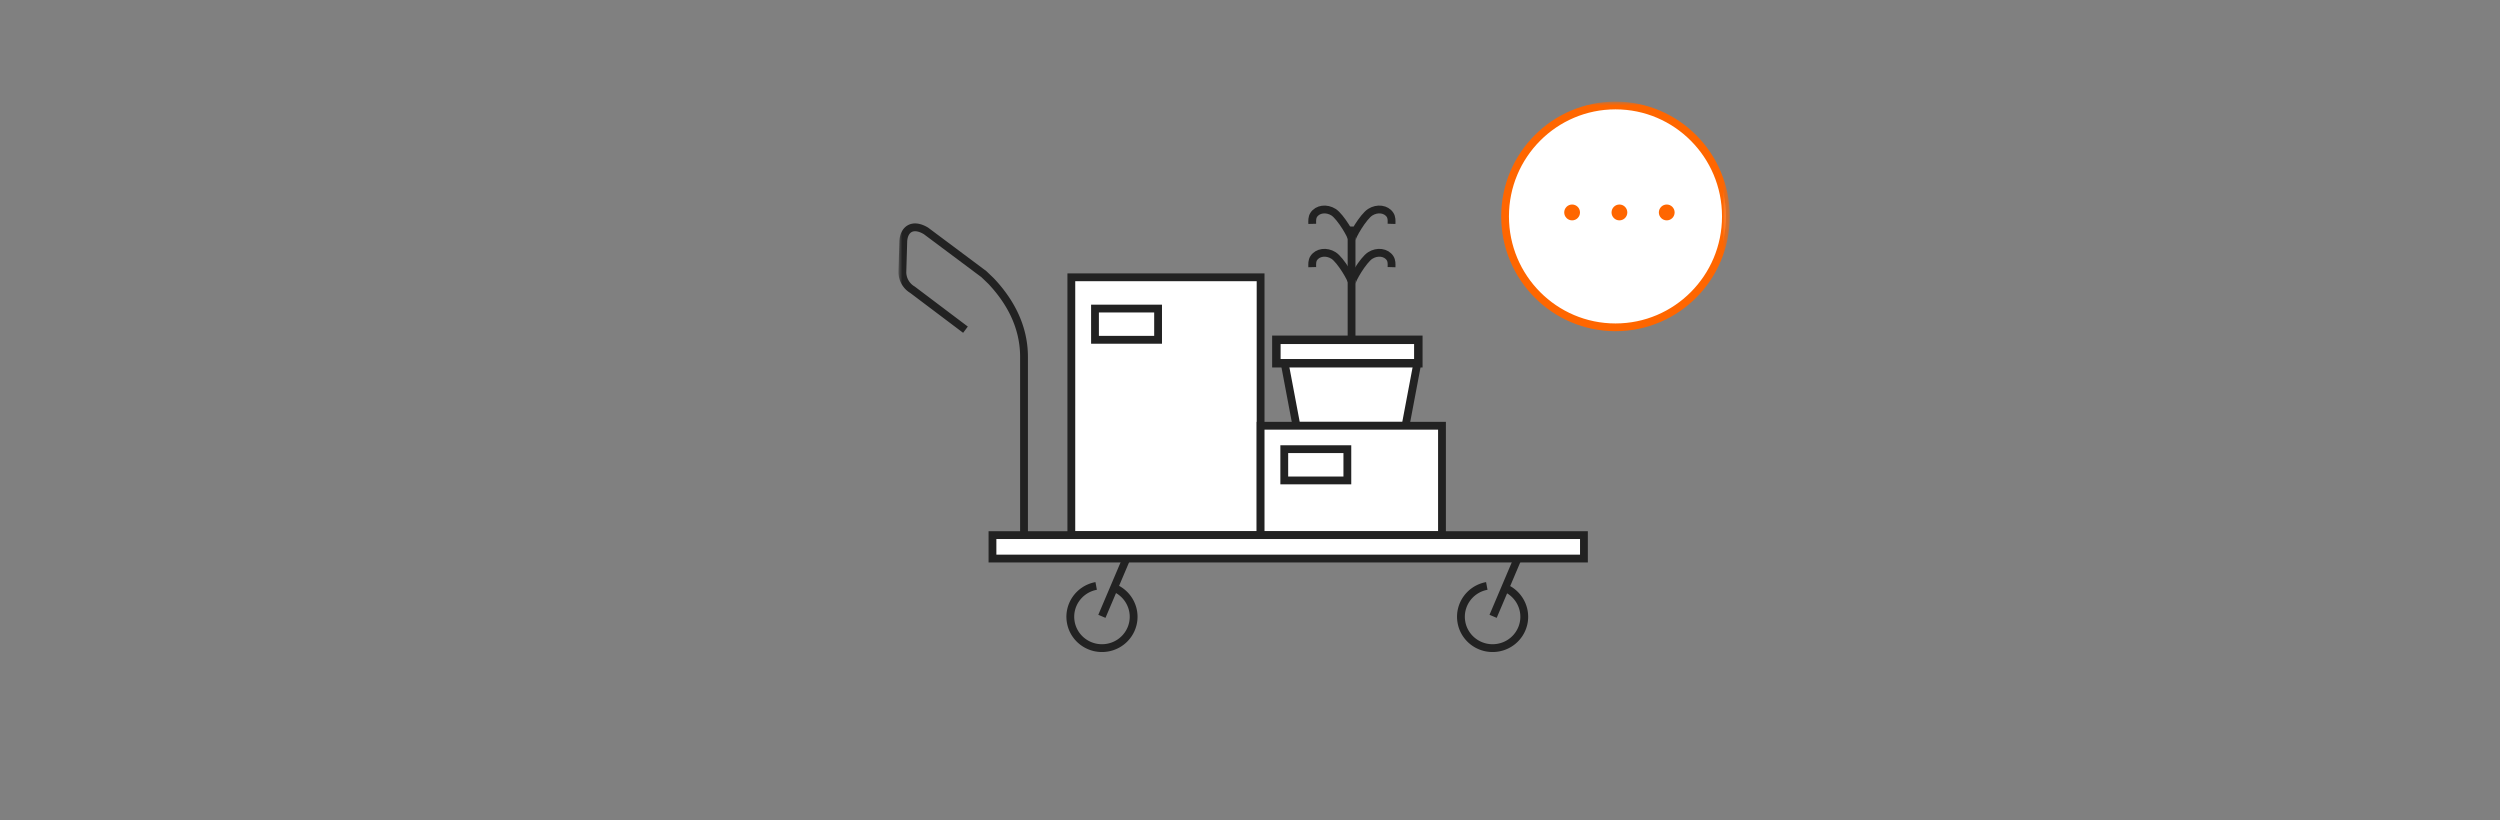 <svg xmlns="http://www.w3.org/2000/svg" xmlns:xlink="http://www.w3.org/1999/xlink" width="320" height="105" viewBox="0 0 320 105">
    <rect x="0" y="0" width="320" height="105" fill="#808080" stroke="none"/>
    <defs>
        <path id="a" d="M21 80.976h106.414V10H21z"/>
    </defs>
    <g fill="none" fill-rule="evenodd">
        <path d="M0 0h320v105H0z"/>
        <g transform="translate(94 3)">
            <path d="M0 0h132v93H0z"/>
            <mask id="b" fill="#fff">
                <use xlink:href="#a"/>
            </mask>
            <path fill="#FFF" stroke="#222" d="M43.13 65.495h24.227v-33H43.131z" mask="url(#b)"/>
            <path stroke="#222" d="M46.16 40.495h8.075v-4h-8.076z" mask="url(#b)"/>
            <path fill="#FFF" d="M70.358 43.076l1.589 8.419h13.961l1.571-8.319" mask="url(#b)"/>
            <path stroke="#222" d="M70.358 43.076l1.589 8.419h13.961l1.571-8.319" mask="url(#b)"/>
            <path fill="#FFF" d="M69.376 43.495h18.17v-3h-18.17z" mask="url(#b)"/>
            <path stroke="#222" stroke-width="1.083" d="M69.376 43.495h18.17v-3h-18.17z" mask="url(#b)"/>
            <path stroke="#222" d="M79 40.995v-15M84.116 25.653c.012-.406.033-.804-.188-1.147-.496-.766-1.634-.919-2.541-.343-.909.576-2.439 3.211-2.305 3.418" mask="url(#b)"/>
            <path stroke="#222" d="M73.967 25.653c-.01-.406-.032-.804.19-1.147.495-.766 1.632-.919 2.54-.343.908.576 2.439 3.211 2.305 3.418M84.116 31.195c.012-.406.033-.804-.188-1.147-.496-.766-1.634-.92-2.541-.343-.909.576-2.439 3.21-2.305 3.418" mask="url(#b)"/>
            <path stroke="#222" d="M73.967 31.195c-.01-.406-.032-.804.19-1.147.495-.766 1.632-.92 2.54-.343.908.576 2.439 3.21 2.305 3.418" mask="url(#b)"/>
            <path fill="#FFF" d="M67.357 65.495h23.217v-14H67.357z" mask="url(#b)"/>
            <path stroke="#222" d="M67.357 65.495h23.217v-14H67.357z" mask="url(#b)"/>
            <path fill="#FFF" d="M70.386 58.495h8.075v-4h-8.075z" mask="url(#b)"/>
            <path stroke="#222" d="M70.386 58.495h8.075v-4h-8.075zM48.316 72.131a4.025 4.025 0 0 1 2.72 3.079c.41 2.18-1.04 4.276-3.24 4.682-2.2.407-4.317-1.03-4.726-3.21-.411-2.179 1.04-4.275 3.24-4.682M98.316 72.131a4.025 4.025 0 0 1 2.72 3.079c.41 2.18-1.04 4.276-3.24 4.682-2.2.407-4.317-1.03-4.726-3.21-.411-2.179 1.04-4.275 3.24-4.682M47.043 75.89l3.155-7.43M100.271 68.46l-3.154 7.43" mask="url(#b)"/>
            <path fill="#FFF" d="M33.036 68.495h75.708v-3H33.036z" mask="url(#b)"/>
            <path stroke="#222" d="M33.036 68.495h75.708v-3H33.036z" mask="url(#b)"/>
            <path stroke="#222" d="M29.58 39.201l-6.792-5.12a2.624 2.624 0 0 1-1.282-2.326l.115-3.862c.074-1.511 1.165-2.379 2.905-1.338l7.41 5.535.924.885c2.239 2.377 4.214 5.603 4.214 9.715v23.305" mask="url(#b)"/>
            <path fill="#FFF" d="M112.782 38.897c-7.805 0-14.132-6.357-14.132-14.197 0-7.841 6.327-14.198 14.132-14.198s14.132 6.357 14.132 14.198c0 7.84-6.327 14.197-14.132 14.197z" mask="url(#b)"/>
            <path stroke="#F60" stroke-width=".991" d="M112.782 38.897c-7.805 0-14.132-6.357-14.132-14.197 0-7.841 6.327-14.198 14.132-14.198s14.132 6.357 14.132 14.198c0 7.84-6.327 14.197-14.132 14.197z" mask="url(#b)"/>
            <path fill="#F60" d="M107.23 25.207c-.557 0-1.01-.455-1.01-1.014 0-.56.453-1.015 1.01-1.015.557 0 1.01.455 1.01 1.015 0 .56-.453 1.014-1.01 1.014M113.286 25.207c-.557 0-1.009-.455-1.009-1.014 0-.56.452-1.015 1.01-1.015.557 0 1.009.455 1.009 1.015 0 .56-.452 1.014-1.01 1.014M119.343 25.207c-.557 0-1.01-.455-1.01-1.014 0-.56.453-1.015 1.01-1.015.557 0 1.01.455 1.01 1.015 0 .56-.453 1.014-1.01 1.014" mask="url(#b)"/>
        </g>
    </g>
</svg>
